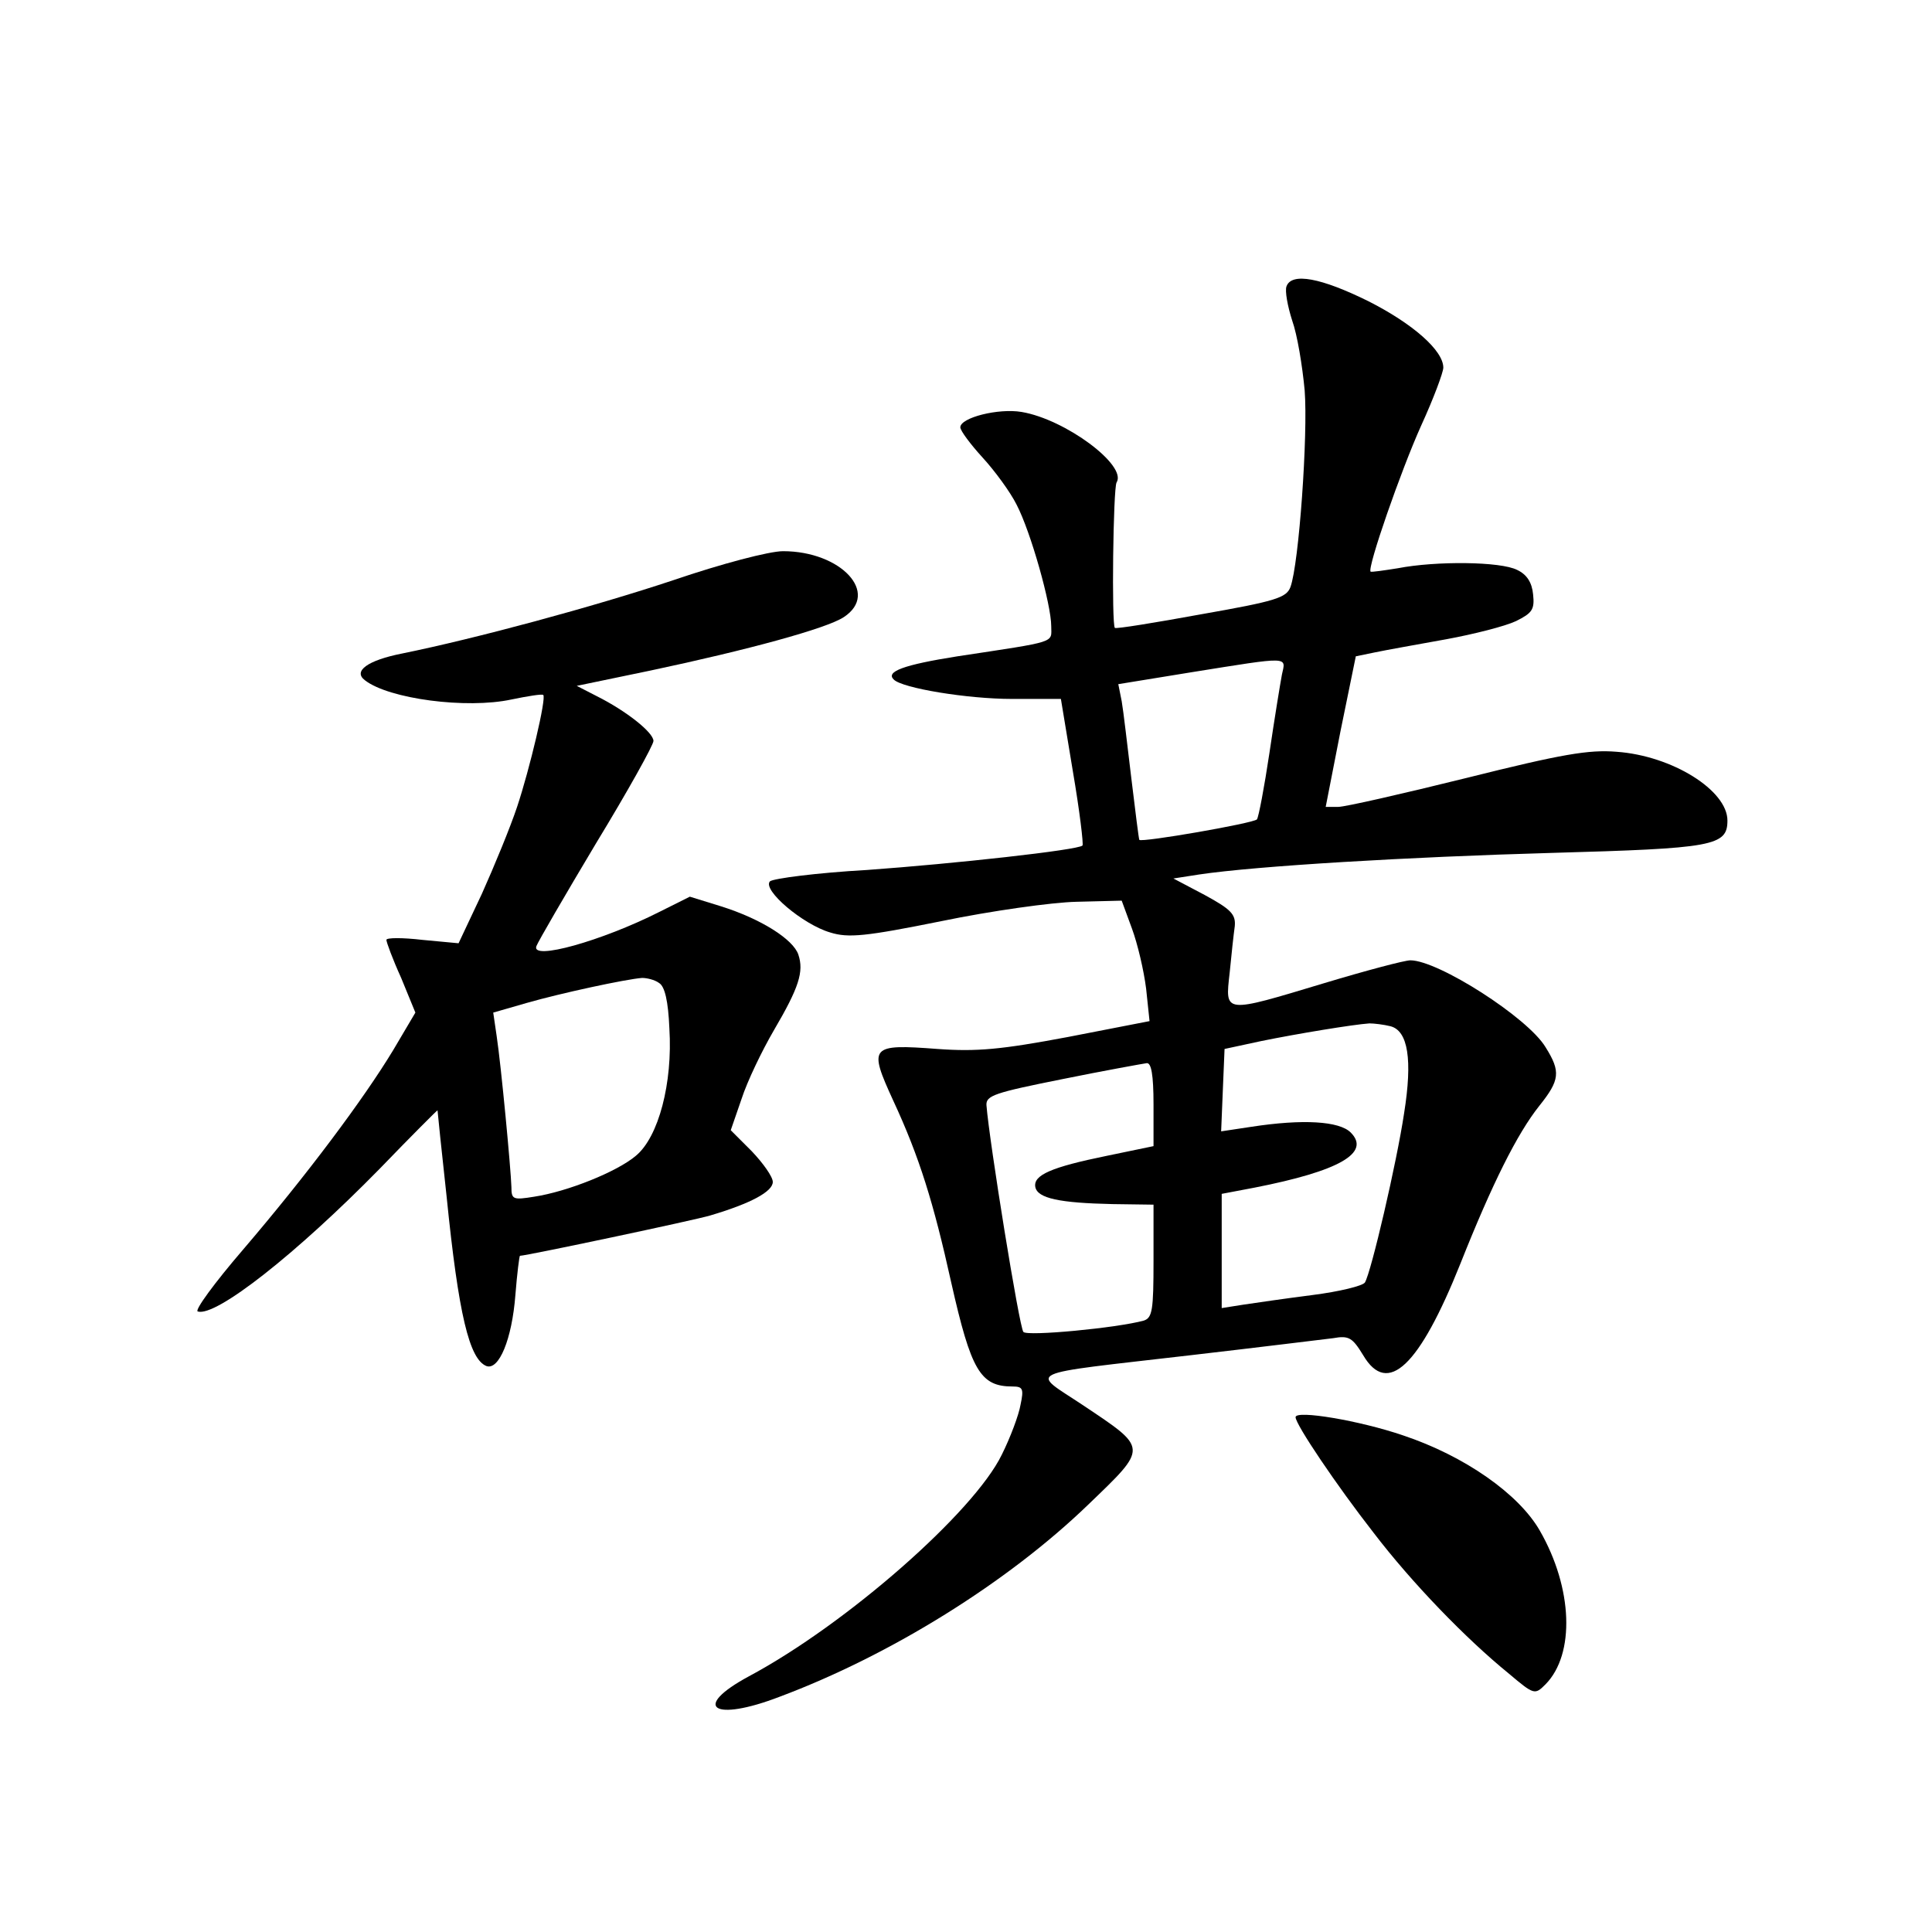 <?xml version="1.0" standalone="no"?>
<!DOCTYPE svg PUBLIC "-//W3C//DTD SVG 20010904//EN"
 "http://www.w3.org/TR/2001/REC-SVG-20010904/DTD/svg10.dtd">
<svg version="1.0" xmlns="http://www.w3.org/2000/svg"
 width="340pt" height="340pt" viewBox="0 0 340 340"
 preserveAspectRatio="xMidYMid meet">
<g transform="translate(0,340) scale(0.1,-0.1)"
fill="#000000" stroke="none">
<path d="M2264 2896 c-3 -8 2 -35 10 -60 9 -25 18 -80 22 -123 6 -78 -10 -305
-25 -346 -7 -19 -26 -25 -157 -48 -82 -15 -150 -26 -152 -24 -6 5 -3 246 3
256 19 30 -90 111 -167 124 -41 7 -108 -10 -108 -27 0 -6 18 -30 39 -53 22
-24 49 -61 60 -83 25 -48 61 -176 61 -214 0 -30 13 -26 -165 -53 -95 -15 -127
-27 -112 -41 15 -15 129 -34 208 -34 l86 0 21 -127 c12 -70 19 -129 17 -131
-8 -8 -226 -32 -379 -43 -89 -5 -165 -15 -171 -20 -14 -15 58 -76 106 -90 32
-10 62 -7 196 20 87 18 194 33 237 34 l80 2 18 -49 c10 -27 21 -74 25 -106 l6
-57 -144 -28 c-117 -22 -160 -26 -229 -21 -119 9 -122 5 -78 -91 46 -99 71
-180 102 -320 35 -155 51 -183 108 -183 18 0 20 -4 14 -32 -3 -18 -18 -58 -33
-88 -49 -101 -273 -298 -445 -390 -102 -55 -63 -81 54 -36 195 73 401 201 543
338 106 102 106 98 -9 175 -93 62 -112 53 189 88 121 14 234 28 251 30 28 5
34 1 53 -30 43 -73 99 -19 171 161 56 141 100 229 139 278 36 45 38 60 11 103
-31 52 -189 153 -238 153 -10 0 -78 -18 -151 -40 -179 -54 -175 -54 -167 18 3
31 7 68 9 82 2 21 -7 30 -53 55 l-55 29 45 7 c100 15 370 31 620 38 285 8 310
12 310 57 0 53 -97 114 -195 121 -49 4 -96 -4 -264 -46 -113 -28 -214 -51
-226 -51 l-22 0 26 133 27 132 34 7 c19 4 75 14 125 23 49 9 104 23 123 32 28
14 33 20 30 47 -2 21 -11 35 -28 43 -29 15 -143 16 -210 3 -25 -4 -46 -7 -48
-6 -6 7 53 177 89 257 22 48 39 94 39 102 0 30 -53 77 -132 117 -83 41 -135
51 -144 26z m-8 -683 c-3 -16 -13 -77 -22 -138 -9 -60 -19 -113 -22 -117 -7
-7 -203 -41 -207 -36 -1 2 -7 50 -14 108 -7 58 -14 119 -17 136 l-6 30 129 21
c175 28 166 28 159 -4z m191 -619 c31 -8 39 -59 24 -153 -13 -87 -58 -280 -69
-298 -4 -6 -45 -16 -92 -22 -47 -6 -102 -14 -122 -17 l-38 -6 0 100 0 101 58
11 c148 29 205 61 169 97 -20 20 -84 24 -175 10 l-53 -8 3 73 3 72 65 14 c64
13 161 29 190 31 8 0 25 -2 37 -5z m-417 -138 l0 -73 -82 -17 c-98 -20 -130
-34 -126 -55 4 -20 43 -28 136 -30 l72 -1 0 -99 c0 -86 -2 -100 -17 -105 -47
-13 -205 -28 -212 -20 -7 7 -60 335 -65 399 -1 17 14 22 134 46 74 15 141 27
148 28 8 1 12 -20 12 -73z"/>
<path d="M1185 2379 c-141 -47 -349 -103 -477 -129 -61 -12 -87 -31 -66 -47
42 -33 179 -51 258 -34 29 6 54 10 56 8 6 -5 -24 -131 -46 -197 -12 -36 -40
-104 -62 -153 l-41 -87 -64 6 c-34 4 -63 4 -63 0 0 -4 11 -34 26 -67 l25 -61
-39 -66 c-52 -86 -152 -220 -265 -352 -49 -57 -85 -106 -79 -108 32 -10 174
102 320 251 56 58 102 104 102 103 0 -2 7 -70 16 -152 21 -208 40 -286 70
-298 22 -8 45 47 51 125 3 38 7 69 8 69 11 0 309 63 335 71 71 21 110 42 110
59 0 9 -17 33 -37 54 l-37 37 19 55 c10 31 36 85 57 121 44 75 53 103 43 133
-9 27 -66 63 -136 85 l-55 17 -54 -27 c-101 -51 -226 -86 -216 -60 3 8 50 89
105 181 56 92 101 173 101 180 0 15 -48 53 -100 79 l-35 18 130 27 c170 36
310 74 340 94 64 42 -5 116 -107 116 -24 0 -108 -22 -193 -51z m-25 -709 c10
-6 16 -32 18 -80 6 -96 -19 -191 -59 -224 -33 -28 -120 -63 -179 -72 -37 -6
-40 -5 -40 17 -1 32 -18 213 -26 266 l-6 41 59 17 c59 17 175 42 203 44 8 0
22 -3 30 -9z"/>
<path d="M2280 906 c0 -13 73 -121 137 -203 68 -89 163 -187 238 -248 45 -38
46 -38 65 -19 52 53 48 169 -10 270 -37 65 -133 132 -241 168 -76 26 -189 45
-189 32z"/>
</g>
</svg>
